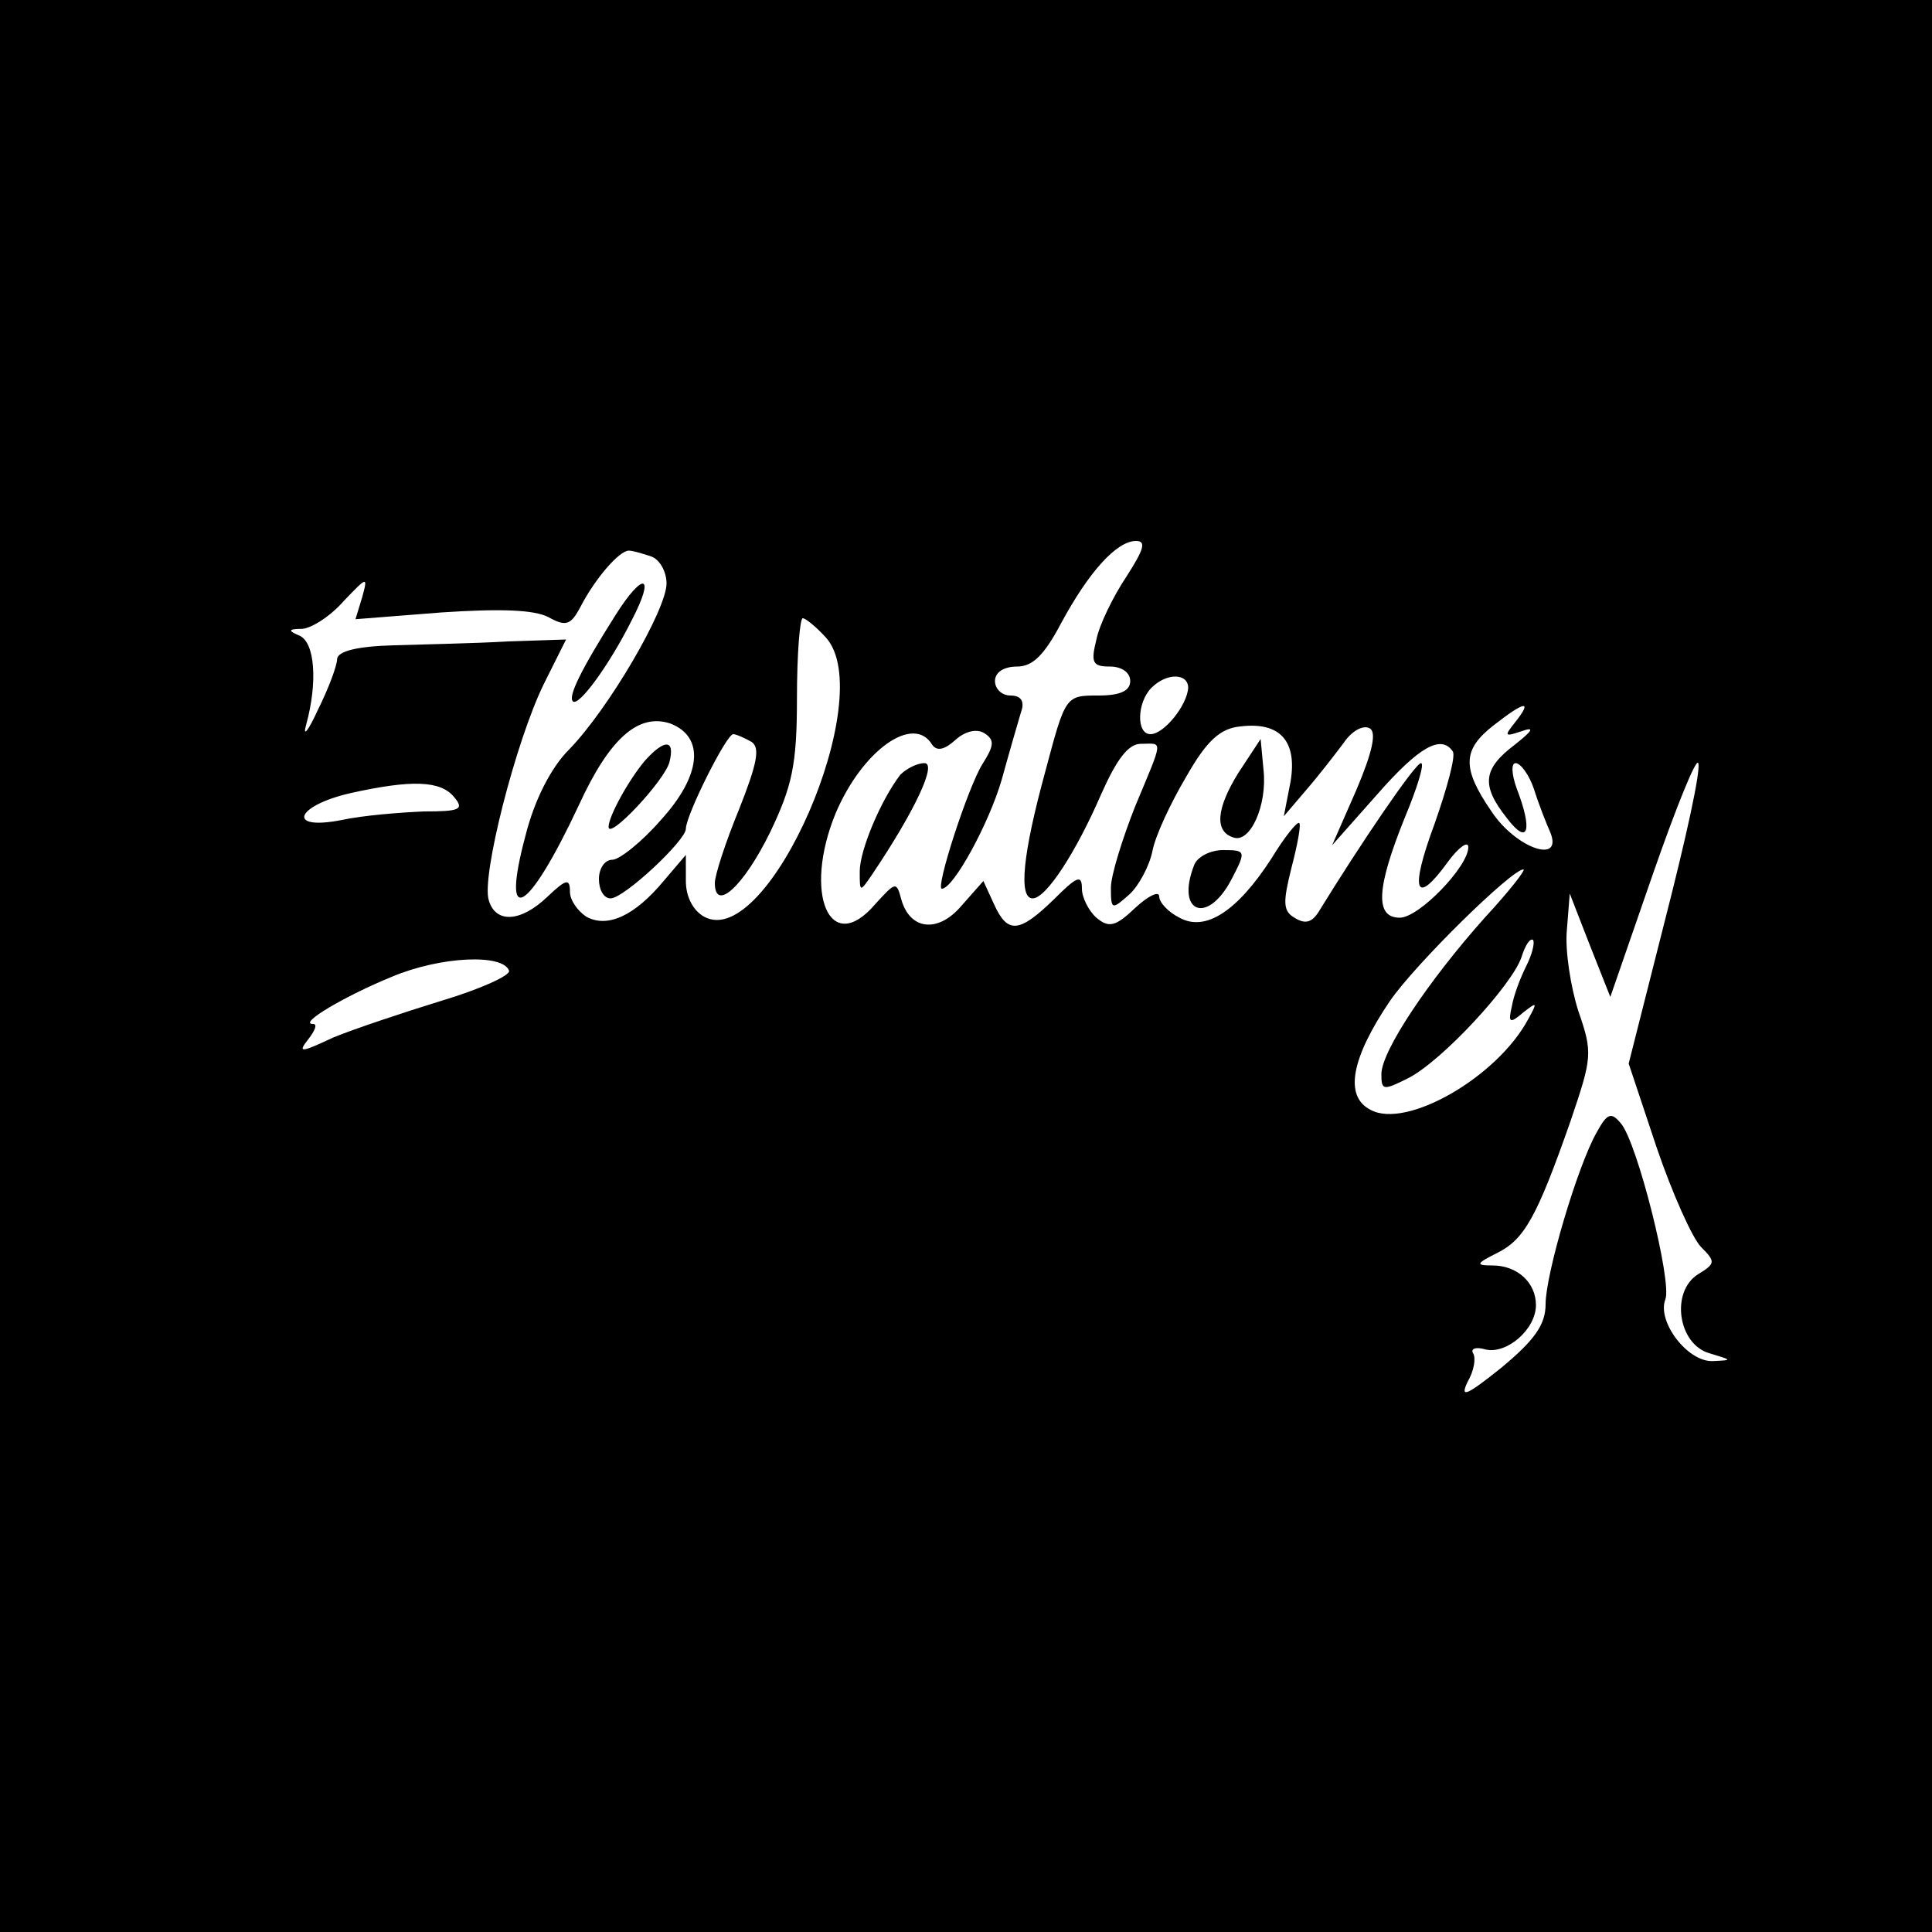 <?xml version="1.0" standalone="no"?>
<!DOCTYPE svg PUBLIC "-//W3C//DTD SVG 20010904//EN"
 "http://www.w3.org/TR/2001/REC-SVG-20010904/DTD/svg10.dtd">
<svg version="1.0" xmlns="http://www.w3.org/2000/svg"
 width="200pt" height="200pt" viewBox="0 0 200 200"
 preserveAspectRatio="xMidYMid meet">
<g transform="translate(0,200) scale(0.1,-0.1)"
fill="#000000" stroke="none">
<path d="M0 1000 l0 -1000 1000 0 1000 0 0 1000 0 1000 -1000 0 -1000 0 0
-1000z m1166 403 c-14 -21 -28 -50 -31 -65 -6 -24 -4 -28 14 -28 12 0 21 -6
21 -15 0 -10 -10 -15 -33 -15 -34 0 -34 0 -55 -79 -23 -84 -28 -131 -13 -131
14 0 45 48 71 108 16 36 28 52 41 52 23 0 24 7 -6 -65 -13 -33 -25 -71 -25
-84 0 -23 1 -23 19 -7 10 9 21 30 24 45 3 16 19 50 35 77 21 37 35 50 56 52
41 5 59 -15 52 -57 l-7 -36 23 27 c13 15 30 37 39 49 8 12 20 19 27 15 7 -4 3
-24 -14 -64 l-25 -57 47 53 c43 49 66 62 78 44 3 -5 -6 -38 -19 -75 -26 -70
-20 -86 14 -39 11 15 21 22 21 15 0 -20 -51 -73 -71 -73 -26 0 -24 31 5 103
13 31 21 57 17 57 -6 0 -63 -84 -106 -154 -7 -11 -14 -13 -25 -6 -12 7 -12 16
-3 52 6 23 10 44 8 46 -2 2 -15 -14 -29 -37 -35 -54 -68 -76 -95 -61 -12 6
-21 16 -21 22 0 6 -11 1 -25 -12 -20 -19 -27 -21 -40 -10 -8 7 -15 21 -15 30
0 15 -5 13 -29 -11 -36 -35 -48 -36 -62 -5 l-11 24 -23 -26 c-24 -28 -53 -25
-62 7 -5 19 -6 18 -27 -5 -47 -55 -75 11 -41 94 28 66 81 103 100 71 5 -7 13
-5 24 5 10 9 22 12 30 7 11 -7 10 -13 -2 -32 -15 -24 -49 -129 -42 -129 12 0
49 68 62 113 8 29 17 60 20 70 4 11 0 17 -11 17 -9 0 -16 7 -16 15 0 9 9 15
23 15 16 0 28 12 45 44 29 54 58 86 78 86 11 0 8 -9 -10 -37z m-492 21 c9 -3
16 -16 16 -28 0 -27 -60 -130 -101 -172 -19 -19 -36 -53 -45 -89 -26 -97 2
-82 55 31 32 70 62 96 95 85 36 -14 32 -54 -10 -100 -20 -23 -43 -41 -50 -41
-8 0 -14 -9 -14 -20 0 -11 5 -20 12 -20 14 0 78 60 78 72 0 14 42 98 49 98 3
0 12 -4 19 -8 9 -6 6 -22 -13 -70 -14 -34 -25 -68 -25 -76 0 -31 30 -3 57 52
23 48 28 70 28 139 0 46 3 83 6 83 3 0 14 -9 24 -20 55 -61 -60 -325 -126
-289 -11 6 -19 20 -19 37 l0 27 -23 -27 c-30 -36 -58 -49 -80 -37 -9 6 -17 17
-17 26 0 14 -4 13 -23 -5 -28 -27 -54 -28 -61 -4 -8 24 28 165 57 224 l23 46
-60 -2 c-34 -2 -87 -3 -118 -4 -38 -1 -58 -6 -59 -14 0 -7 -9 -31 -20 -53 -10
-22 -16 -29 -12 -15 12 44 9 85 -7 92 -12 5 -12 7 3 7 10 1 29 13 43 29 24 25
25 26 19 4 l-7 -23 89 7 c60 4 96 3 111 -5 18 -10 23 -8 33 11 15 29 40 58 50
58 4 0 14 -3 23 -6z m556 -136 c-1 -18 -25 -48 -39 -48 -15 0 -14 33 1 48 16
16 38 15 38 0z m339 -35 c-12 -15 -12 -16 6 -10 14 5 12 1 -7 -14 -33 -25 -35
-42 -8 -76 22 -29 27 -13 10 31 -5 14 -6 26 -1 26 5 0 14 -12 19 -27 5 -16 13
-36 17 -45 13 -33 -36 -16 -61 22 -31 45 -30 64 2 89 32 25 41 27 23 4z m155
-204 l-38 -150 29 -87 c16 -47 37 -94 46 -103 15 -15 15 -17 -3 -28 -29 -18
-21 -73 12 -82 23 -7 24 -7 3 -8 -26 -1 -58 41 -49 64 7 18 -29 162 -46 182
-10 12 -14 11 -25 -9 -20 -35 -53 -147 -53 -178 0 -21 -11 -37 -46 -66 -35
-28 -43 -32 -35 -15 7 12 9 25 6 30 -3 5 3 7 13 4 22 -5 52 21 52 46 0 23 -19
41 -45 41 -18 0 -17 2 5 13 28 14 41 37 76 137 22 65 23 70 8 113 -8 25 -14
63 -12 84 l3 38 21 -54 21 -53 44 127 c24 69 45 121 47 115 3 -7 -13 -79 -34
-161z m-1254 126 c11 -13 6 -15 -31 -15 -24 -1 -63 -4 -86 -9 -57 -11 -47 15
10 28 63 14 93 13 107 -4z m1067 -125 c-58 -65 -107 -138 -107 -162 0 -17 2
-17 28 -4 35 18 107 96 117 125 4 13 9 20 12 18 2 -3 -1 -15 -7 -27 -6 -12
-13 -30 -15 -42 -4 -17 -2 -18 12 -6 14 11 15 11 5 -7 -32 -60 -126 -114 -163
-94 -28 14 -20 54 20 113 27 39 126 136 138 136 3 0 -15 -23 -40 -50z m-1010
-55 c1 -5 -30 -19 -70 -31 -39 -12 -90 -29 -112 -38 -34 -16 -37 -16 -26 -2 7
9 10 16 5 16 -16 0 33 29 82 49 50 21 115 24 121 6z"/>
<path d="M1282 1200 c-23 -37 -25 -61 -5 -67 17 -6 35 33 31 70 l-3 32 -23
-35z"/>
<path d="M932 1198 c-20 -26 -42 -78 -42 -100 0 -22 0 -22 13 -3 45 67 67 115
54 115 -8 0 -19 -6 -25 -12z"/>
<path d="M1236 1104 c-19 -49 14 -62 39 -14 15 29 15 30 -9 30 -13 0 -27 -7
-30 -16z"/>
<path d="M637 1363 c-36 -57 -49 -84 -44 -89 6 -6 38 38 61 84 25 48 12 51
-17 5z"/>
<path d="M668 1213 c-17 -20 -38 -58 -38 -69 0 -14 58 48 63 67 6 24 -5 24
-25 2z"/>
</g>
</svg>
